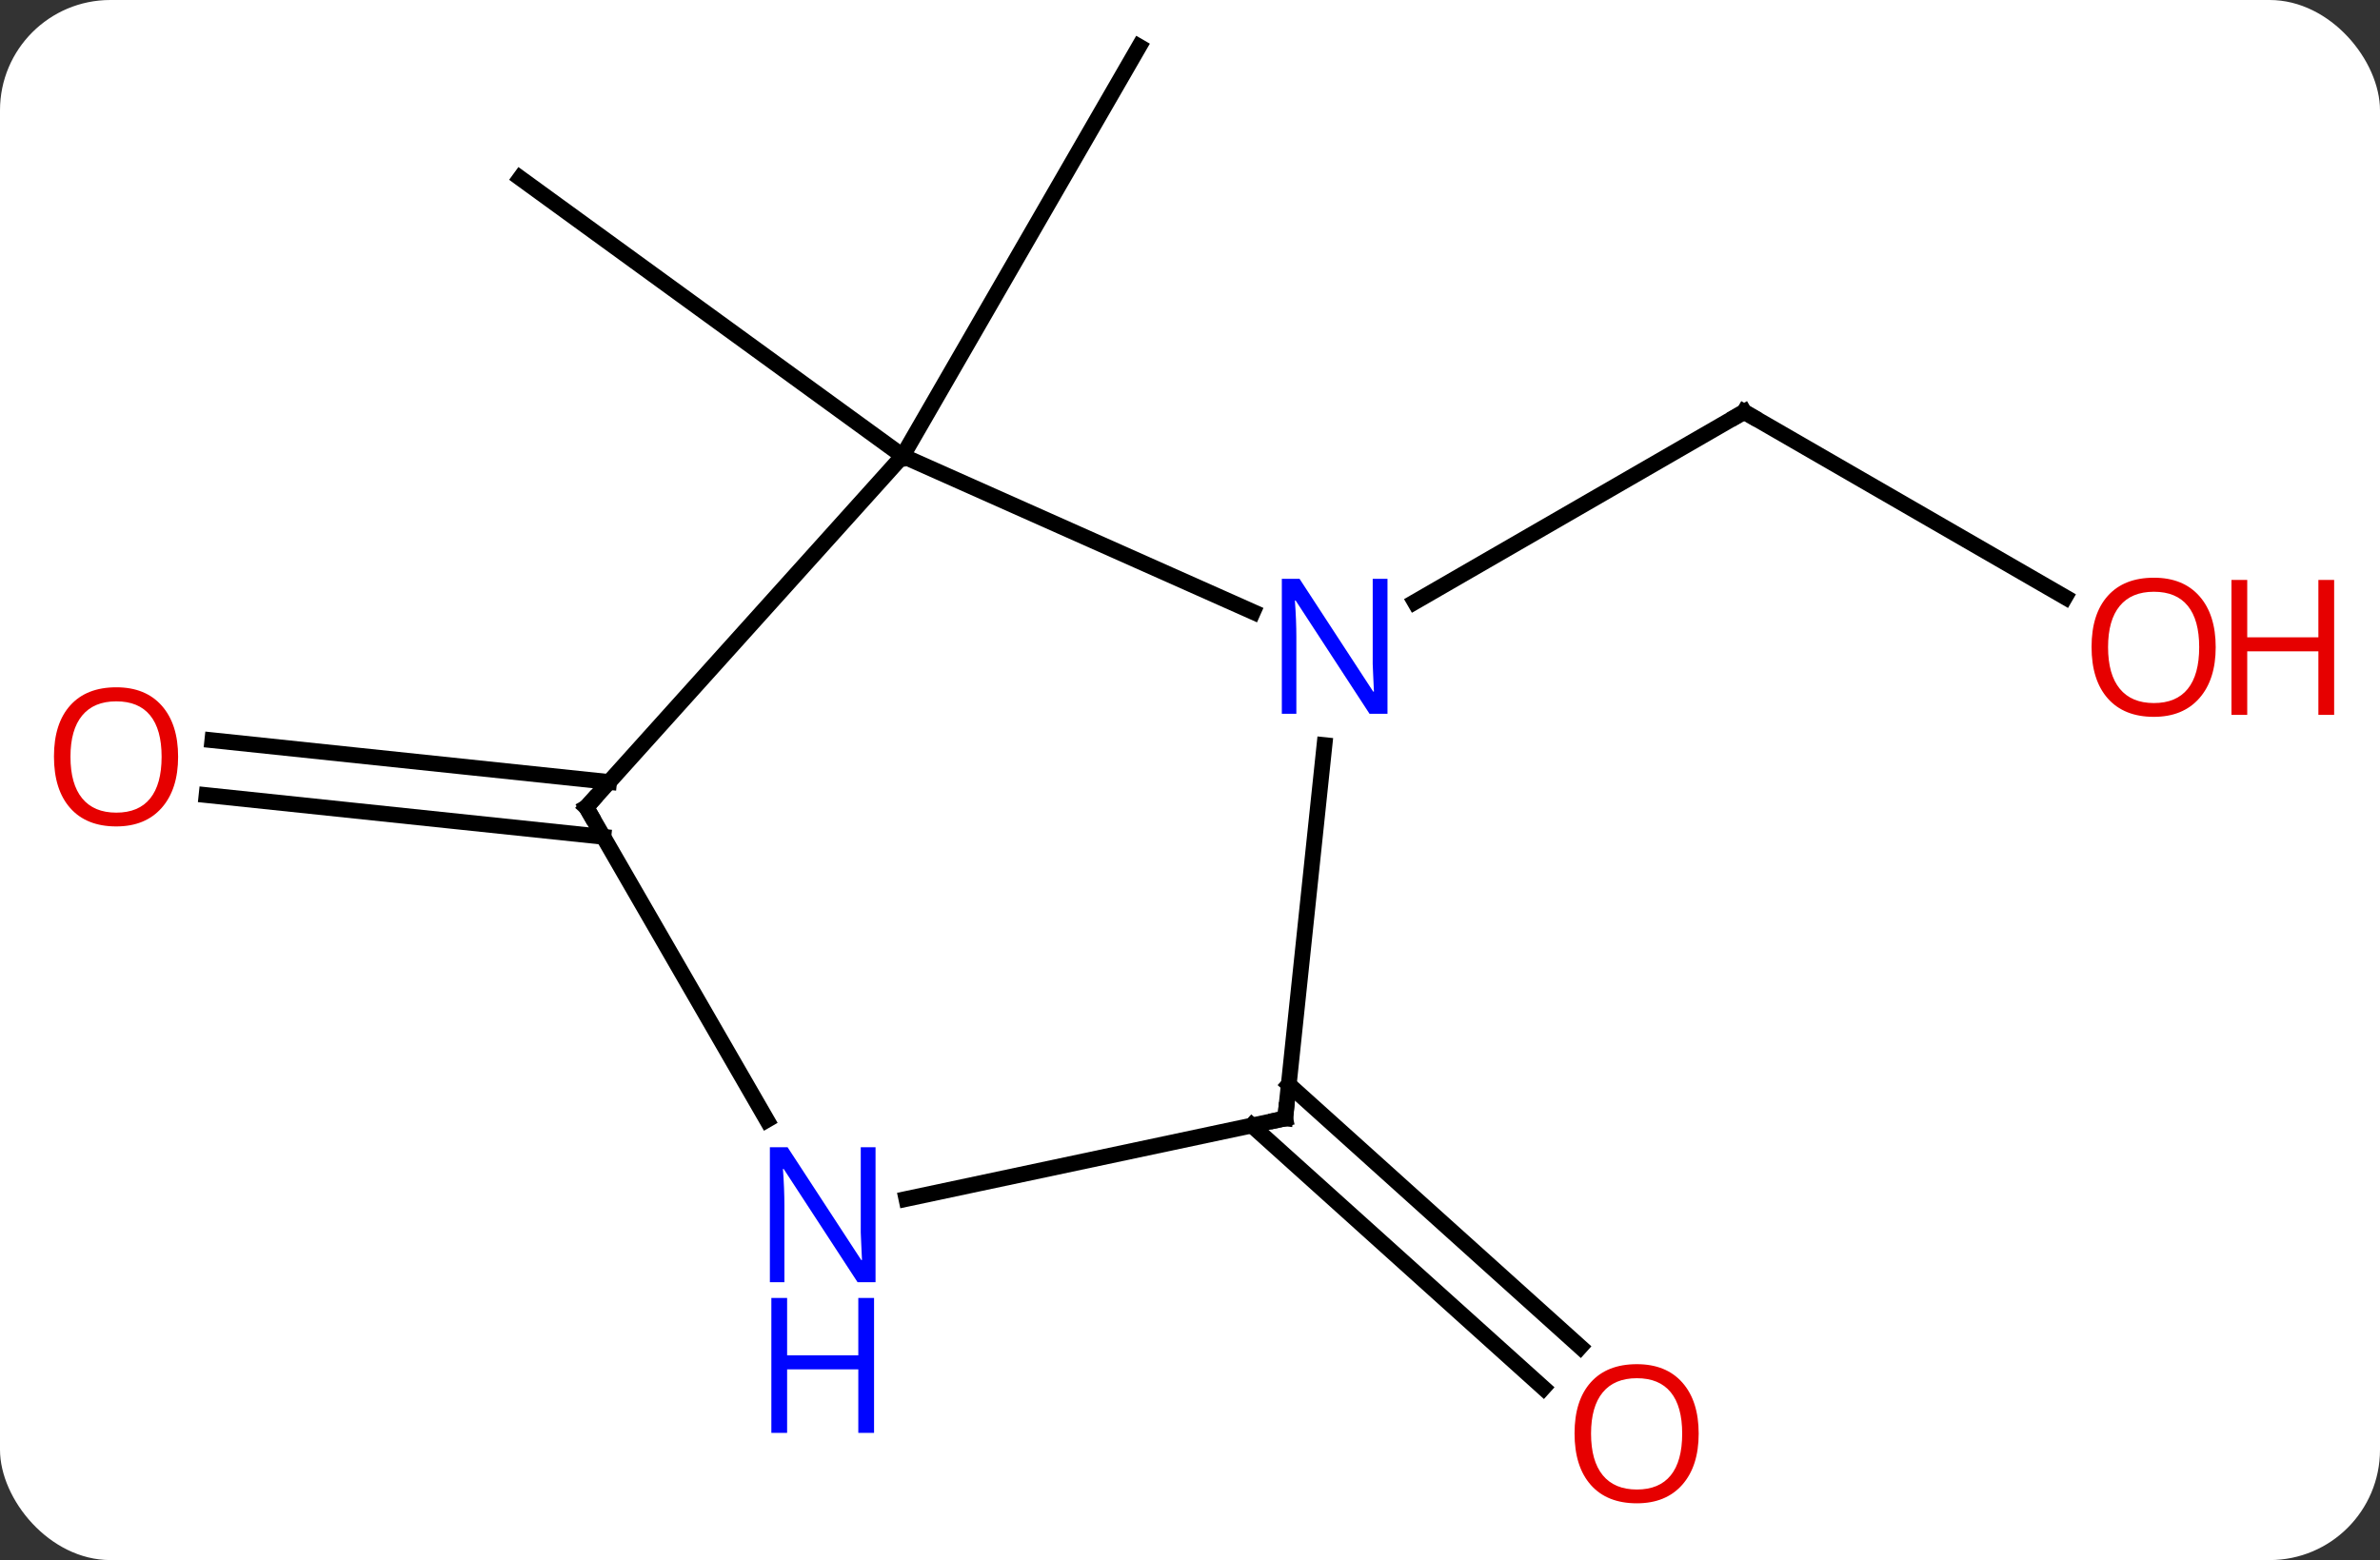 <svg width="151" viewBox="0 0 151 99" style="fill-opacity:1; color-rendering:auto; color-interpolation:auto; text-rendering:auto; stroke:black; stroke-linecap:square; stroke-miterlimit:10; shape-rendering:auto; stroke-opacity:1; fill:black; stroke-dasharray:none; font-weight:normal; stroke-width:1; font-family:'Open Sans'; font-style:normal; stroke-linejoin:miter; font-size:12; stroke-dashoffset:0; image-rendering:auto;" height="99" class="cas-substance-image" xmlns:xlink="http://www.w3.org/1999/xlink" xmlns="http://www.w3.org/2000/svg"><rect x="0" y="0" width="151" height="99" fill="#333333" stroke="none"/><svg class="cas-substance-single-component"><rect y="0" x="0" width="151" stroke="none" ry="7" rx="7" height="99" fill="white" class="cas-substance-group"/><svg y="0" x="0" width="151" viewBox="0 0 151 99" style="fill:black;" height="99" class="cas-substance-single-component-image"><svg><g><g transform="translate(72,47)" style="text-rendering:geometricPrecision; color-rendering:optimizeQuality; color-interpolation:linearRGB; stroke-linecap:butt; image-rendering:optimizeQuality;"><line y2="-9.103" y1="-20.862" x2="59.024" x1="38.658" style="fill:none;"/><line y2="-8.797" y1="-20.862" x2="17.762" x1="38.658" style="fill:none;"/><line y2="-18.066" y1="-35.7" x2="-14.73" x1="-39" style="fill:none;"/><line y2="-18.066" y1="-44.046" x2="-14.73" x1="0.27" style="fill:none;"/><line y2="21.822" y1="38.473" x2="9.766" x1="28.261" style="fill:none;"/><line y2="24.423" y1="41.074" x2="7.424" x1="25.919" style="fill:none;"/><line y2="6.103" y1="3.456" x2="-33.721" x1="-58.895" style="fill:none;"/><line y2="2.623" y1="-0.025" x2="-33.356" x1="-58.528" style="fill:none;"/><line y2="-18.066" y1="-8.168" x2="-14.73" x1="7.499" style="fill:none;"/><line y2="23.973" y1="0.283" x2="9.54" x1="12.032" style="fill:none;"/><line y2="4.23" y1="-18.066" x2="-34.803" x1="-14.73" style="fill:none;"/><line y2="29.082" y1="23.973" x2="-14.495" x1="9.54" style="fill:none;"/><line y2="24.072" y1="4.23" x2="-23.347" x1="-34.803" style="fill:none;"/><path style="fill:none; stroke-miterlimit:5;" d="M39.091 -20.612 L38.658 -20.862 L38.225 -20.612"/></g><g transform="translate(72,47)" style="stroke-linecap:butt; fill:rgb(230,0,0); text-rendering:geometricPrecision; color-rendering:optimizeQuality; image-rendering:optimizeQuality; font-family:'Open Sans'; stroke:rgb(230,0,0); color-interpolation:linearRGB; stroke-miterlimit:5;"><path style="stroke:none;" d="M68.576 -5.932 Q68.576 -3.87 67.536 -2.69 Q66.497 -1.51 64.654 -1.51 Q62.763 -1.51 61.732 -2.675 Q60.7 -3.839 60.7 -5.948 Q60.7 -8.042 61.732 -9.19 Q62.763 -10.339 64.654 -10.339 Q66.513 -10.339 67.544 -9.167 Q68.576 -7.995 68.576 -5.932 ZM61.747 -5.932 Q61.747 -4.198 62.49 -3.292 Q63.232 -2.385 64.654 -2.385 Q66.076 -2.385 66.802 -3.284 Q67.529 -4.182 67.529 -5.932 Q67.529 -7.667 66.802 -8.557 Q66.076 -9.448 64.654 -9.448 Q63.232 -9.448 62.49 -8.55 Q61.747 -7.651 61.747 -5.932 Z"/><path style="stroke:none;" d="M76.091 -1.635 L75.091 -1.635 L75.091 -5.667 L70.576 -5.667 L70.576 -1.635 L69.576 -1.635 L69.576 -10.198 L70.576 -10.198 L70.576 -6.557 L75.091 -6.557 L75.091 -10.198 L76.091 -10.198 L76.091 -1.635 Z"/><path style="stroke:none;" d="M35.773 43.976 Q35.773 46.038 34.734 47.218 Q33.695 48.398 31.852 48.398 Q29.961 48.398 28.93 47.233 Q27.898 46.069 27.898 43.96 Q27.898 41.866 28.93 40.718 Q29.961 39.569 31.852 39.569 Q33.711 39.569 34.742 40.741 Q35.773 41.913 35.773 43.976 ZM28.945 43.976 Q28.945 45.71 29.688 46.616 Q30.43 47.523 31.852 47.523 Q33.273 47.523 34 46.624 Q34.727 45.726 34.727 43.976 Q34.727 42.241 34 41.351 Q33.273 40.46 31.852 40.46 Q30.43 40.46 29.688 41.358 Q28.945 42.257 28.945 43.976 Z"/><path style="stroke:none;" d="M-60.7 1.022 Q-60.7 3.084 -61.74 4.264 Q-62.779 5.444 -64.622 5.444 Q-66.513 5.444 -67.544 4.279 Q-68.576 3.115 -68.576 1.006 Q-68.576 -1.088 -67.544 -2.236 Q-66.513 -3.385 -64.622 -3.385 Q-62.763 -3.385 -61.732 -2.213 Q-60.7 -1.041 -60.7 1.022 ZM-67.529 1.022 Q-67.529 2.756 -66.786 3.662 Q-66.044 4.569 -64.622 4.569 Q-63.2 4.569 -62.474 3.67 Q-61.747 2.772 -61.747 1.022 Q-61.747 -0.713 -62.474 -1.603 Q-63.2 -2.494 -64.622 -2.494 Q-66.044 -2.494 -66.786 -1.595 Q-67.529 -0.697 -67.529 1.022 Z"/><path style="fill:rgb(0,5,255); stroke:none;" d="M16.03 -1.706 L14.889 -1.706 L10.201 -8.893 L10.155 -8.893 Q10.248 -7.628 10.248 -6.581 L10.248 -1.706 L9.326 -1.706 L9.326 -10.268 L10.451 -10.268 L15.123 -3.112 L15.17 -3.112 Q15.17 -3.268 15.123 -4.128 Q15.076 -4.987 15.092 -5.362 L15.092 -10.268 L16.03 -10.268 L16.03 -1.706 Z"/><path style="fill:none; stroke:black;" d="M9.592 23.476 L9.54 23.973 L9.051 24.077"/><path style="fill:none; stroke:black;" d="M-34.468 3.858 L-34.803 4.23 L-34.553 4.663"/><path style="fill:rgb(0,5,255); stroke:none;" d="M-16.451 34.366 L-17.592 34.366 L-22.28 27.179 L-22.326 27.179 Q-22.233 28.444 -22.233 29.491 L-22.233 34.366 L-23.155 34.366 L-23.155 25.804 L-22.03 25.804 L-17.358 32.96 L-17.311 32.96 Q-17.311 32.804 -17.358 31.944 Q-17.405 31.085 -17.389 30.71 L-17.389 25.804 L-16.451 25.804 L-16.451 34.366 Z"/><path style="fill:rgb(0,5,255); stroke:none;" d="M-16.545 43.929 L-17.545 43.929 L-17.545 39.898 L-22.061 39.898 L-22.061 43.929 L-23.061 43.929 L-23.061 35.366 L-22.061 35.366 L-22.061 39.007 L-17.545 39.007 L-17.545 35.366 L-16.545 35.366 L-16.545 43.929 Z"/></g></g></svg></svg></svg></svg>